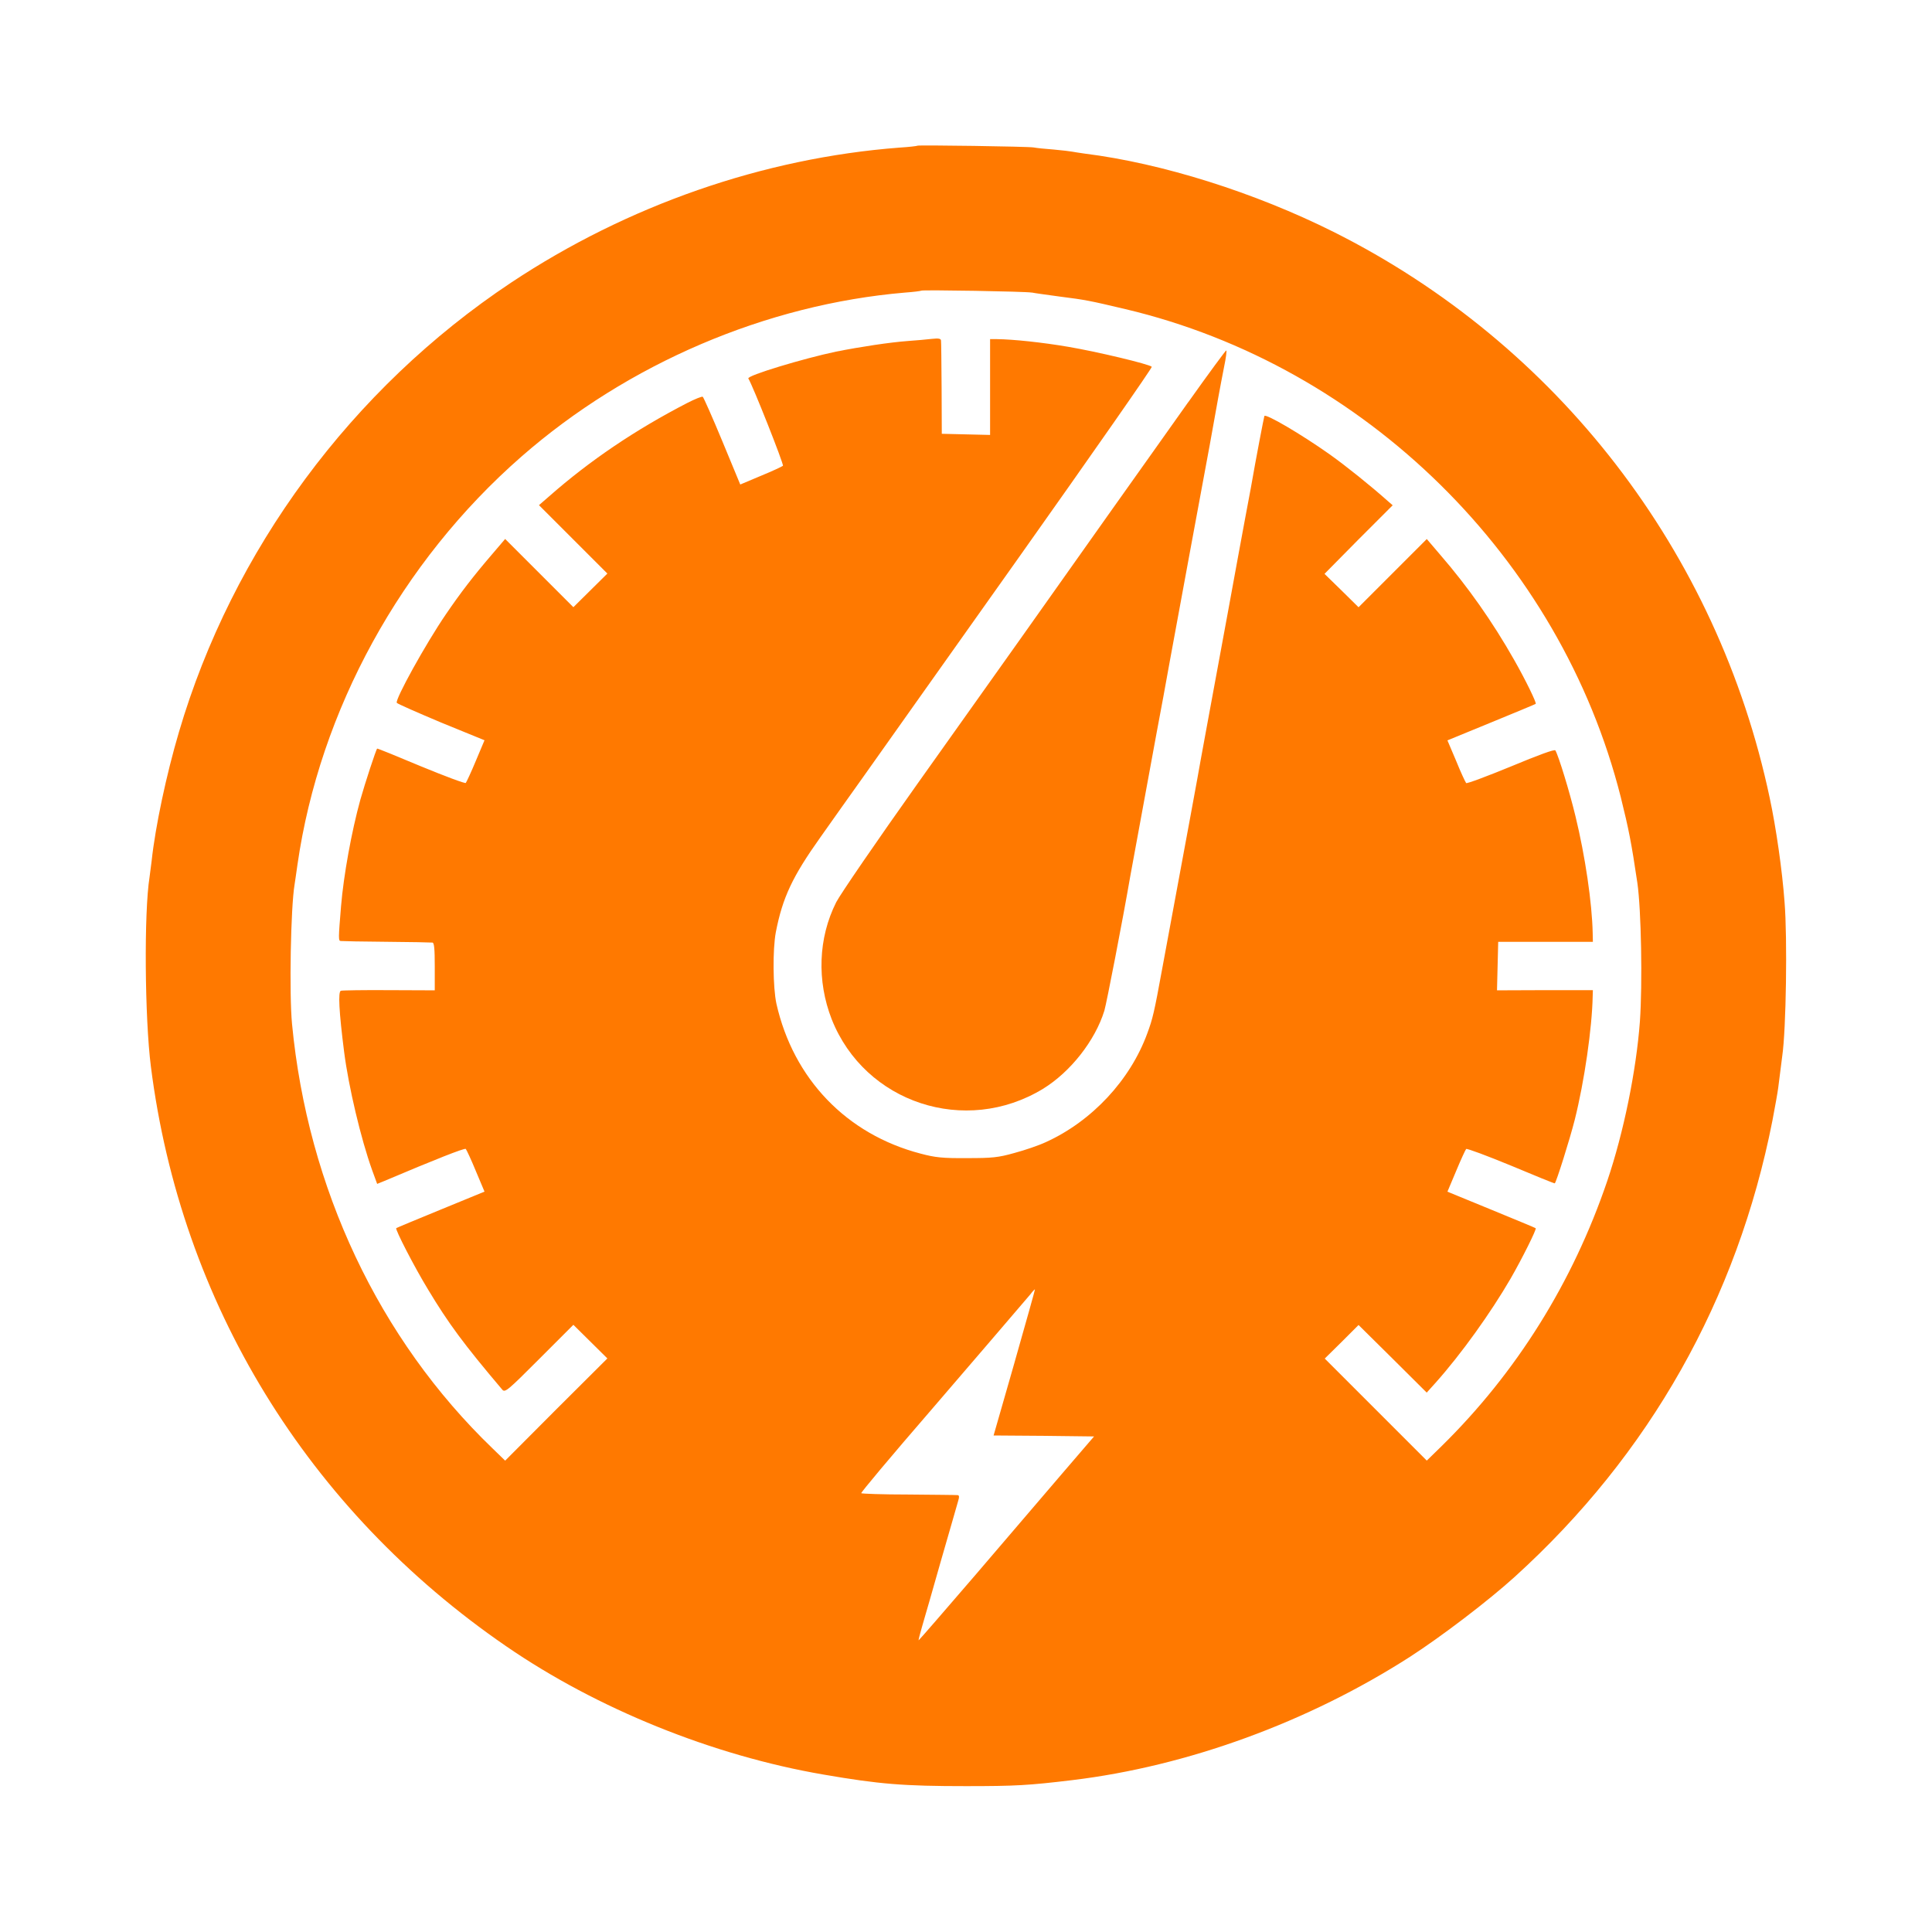 <!-- Generated by IcoMoon.io -->
<svg version="1.1" xmlns="http://www.w3.org/2000/svg" width="32" height="32" viewBox="0 0 32 32">
<title>Smart_electric_meter</title>
<path fill="#ff7900" d="M15.197 2.413c-0.006 0.006-0.141 0.022-0.301 0.032-2.256 0.173-4.506 0.957-6.432 2.237-2.64 1.757-4.614 4.429-5.501 7.446-0.208 0.704-0.39 1.562-0.451 2.128-0.013 0.106-0.029 0.227-0.035 0.272-0.093 0.579-0.080 2.333 0.022 3.136 0.496 3.917 2.595 7.344 5.885 9.603 1.507 1.037 3.424 1.811 5.254 2.125 0.928 0.16 1.328 0.192 2.362 0.192 0.826 0 1.040-0.013 1.757-0.099 1.91-0.23 3.91-0.96 5.6-2.045 0.515-0.333 1.29-0.922 1.731-1.322 2.237-2.029 3.686-4.598 4.269-7.558 0.042-0.221 0.086-0.464 0.096-0.544 0.019-0.157 0.048-0.378 0.067-0.528 0.064-0.438 0.086-1.949 0.038-2.544-0.038-0.525-0.141-1.238-0.246-1.728-0.861-4.074-3.514-7.517-7.226-9.376-1.306-0.653-2.838-1.136-4.122-1.296-0.086-0.013-0.179-0.026-0.205-0.032s-0.163-0.022-0.304-0.035c-0.141-0.010-0.291-0.026-0.336-0.035-0.093-0.016-1.907-0.042-1.923-0.029zM17.088 4.845c0.045 0.010 0.253 0.038 0.464 0.067 0.426 0.054 0.493 0.067 1.088 0.208 3.974 0.941 7.206 4.125 8.205 8.083 0.131 0.528 0.176 0.752 0.275 1.421 0.064 0.445 0.086 1.667 0.042 2.294-0.061 0.819-0.269 1.84-0.541 2.643-0.57 1.677-1.501 3.171-2.746 4.394l-0.243 0.237-1.69-1.69 0.282-0.278 0.278-0.278 0.566 0.56 0.563 0.56 0.144-0.16c0.429-0.48 0.918-1.165 1.245-1.728 0.195-0.339 0.435-0.822 0.416-0.835-0.006-0.006-0.339-0.144-0.736-0.307l-0.726-0.298 0.144-0.342c0.077-0.186 0.154-0.352 0.166-0.365s0.346 0.112 0.742 0.275c0.394 0.166 0.72 0.298 0.726 0.294 0.026-0.022 0.246-0.72 0.33-1.050 0.16-0.637 0.288-1.523 0.298-2.054l0.003-0.096h-0.794l-0.794 0.003 0.010-0.403 0.010-0.4h1.568l-0.003-0.144c-0.010-0.499-0.125-1.28-0.285-1.936-0.096-0.4-0.278-0.995-0.333-1.091-0.013-0.022-0.275 0.074-0.736 0.266-0.397 0.163-0.73 0.288-0.742 0.275-0.013-0.016-0.090-0.179-0.166-0.368l-0.144-0.339 0.726-0.298c0.397-0.163 0.73-0.301 0.736-0.307 0.019-0.013-0.173-0.406-0.358-0.73-0.355-0.627-0.768-1.213-1.219-1.734l-0.227-0.266-1.13 1.13-0.282-0.278-0.282-0.275 0.563-0.57 0.566-0.566-0.077-0.067c-0.294-0.262-0.694-0.582-0.963-0.774-0.47-0.333-1.069-0.685-1.085-0.637-0.010 0.032-0.138 0.694-0.224 1.19-0.010 0.051-0.054 0.282-0.096 0.512-0.042 0.227-0.173 0.934-0.288 1.568-0.118 0.634-0.256 1.382-0.307 1.664s-0.115 0.627-0.141 0.768c-0.038 0.224-0.202 1.11-0.64 3.472-0.128 0.701-0.154 0.81-0.243 1.050-0.282 0.774-0.918 1.456-1.68 1.802-0.115 0.054-0.349 0.134-0.518 0.179-0.272 0.077-0.371 0.086-0.79 0.086-0.403 0.003-0.525-0.010-0.765-0.074-1.229-0.32-2.109-1.238-2.39-2.483-0.058-0.269-0.064-0.896-0.010-1.184 0.112-0.576 0.275-0.922 0.739-1.574 0.189-0.269 0.506-0.714 0.704-0.992 0.195-0.278 1.36-1.917 2.582-3.642s2.214-3.146 2.202-3.158c-0.045-0.045-0.909-0.25-1.379-0.33-0.432-0.074-0.915-0.125-1.187-0.128h-0.112v1.587l-0.8-0.019-0.003-0.752c-0.003-0.413-0.006-0.771-0.010-0.794-0.003-0.032-0.042-0.038-0.154-0.026-0.086 0.010-0.262 0.026-0.394 0.035-0.301 0.022-0.787 0.096-1.19 0.176-0.534 0.112-1.482 0.397-1.453 0.445 0.074 0.118 0.592 1.427 0.573 1.446-0.016 0.013-0.179 0.090-0.365 0.166l-0.342 0.144-0.298-0.72c-0.163-0.394-0.31-0.723-0.323-0.733s-0.131 0.038-0.256 0.102c-0.861 0.445-1.61 0.95-2.291 1.549l-0.166 0.144 1.133 1.133-0.563 0.557-1.13-1.13-0.227 0.266c-0.304 0.355-0.509 0.621-0.755 0.982-0.339 0.496-0.845 1.414-0.813 1.466 0.010 0.016 0.339 0.16 0.733 0.326l0.72 0.294-0.144 0.342c-0.077 0.186-0.154 0.349-0.166 0.365-0.013 0.013-0.346-0.112-0.742-0.275-0.394-0.166-0.72-0.298-0.726-0.294-0.019 0.016-0.202 0.576-0.278 0.845-0.147 0.531-0.278 1.258-0.32 1.763-0.045 0.541-0.045 0.576-0.006 0.579 0.022 0.003 0.362 0.010 0.758 0.013s0.739 0.010 0.762 0.013c0.029 0.003 0.038 0.106 0.038 0.397v0.394l-0.758-0.003c-0.419-0.003-0.778 0.003-0.797 0.010-0.048 0.013-0.032 0.339 0.054 1.014 0.074 0.579 0.278 1.44 0.464 1.958l0.083 0.227 0.118-0.048c0.838-0.355 1.331-0.55 1.35-0.531 0.013 0.016 0.090 0.179 0.166 0.365l0.144 0.342-0.726 0.298c-0.397 0.163-0.73 0.301-0.736 0.307-0.022 0.016 0.294 0.634 0.528 1.018 0.339 0.563 0.589 0.902 1.229 1.658 0.045 0.051 0.090 0.013 0.614-0.512l0.563-0.563 0.563 0.557-0.848 0.845-0.845 0.848-0.208-0.202c-1.885-1.814-3.062-4.314-3.322-7.030-0.048-0.496-0.022-1.93 0.042-2.31 0.006-0.042 0.029-0.189 0.048-0.33 0.368-2.557 1.715-5.014 3.709-6.758 1.763-1.542 4.058-2.522 6.355-2.717 0.141-0.010 0.262-0.026 0.269-0.032 0.016-0.016 1.738 0.013 1.827 0.032zM16.803 22.57l-0.346 1.206 0.832 0.006 0.832 0.010-0.525 0.611c-0.288 0.336-0.941 1.098-1.446 1.69-0.509 0.592-0.928 1.075-0.934 1.075s0.019-0.096 0.054-0.218c0.032-0.118 0.090-0.307 0.122-0.422 0.086-0.304 0.314-1.101 0.39-1.36 0.035-0.125 0.074-0.262 0.090-0.314 0.019-0.061 0.016-0.086-0.010-0.090-0.022-0.003-0.387-0.006-0.813-0.010-0.429 0-0.781-0.013-0.784-0.022-0.006-0.013 0.461-0.573 1.181-1.405 0.474-0.55 1.568-1.827 1.622-1.891 0.035-0.048 0.070-0.083 0.074-0.080s-0.15 0.547-0.339 1.213z"></path>
<path fill="#ff7900" d="M19.68 6.662c-0.342 0.48-0.899 1.27-1.245 1.754-1.059 1.498-1.958 2.765-3.235 4.56-0.675 0.95-1.283 1.837-1.35 1.968-0.298 0.592-0.323 1.302-0.074 1.939 0.55 1.386 2.214 1.933 3.498 1.152 0.454-0.278 0.864-0.797 1.018-1.296 0.035-0.118 0.301-1.485 0.429-2.227 0.029-0.163 0.23-1.251 0.435-2.368 0.064-0.336 0.163-0.874 0.221-1.2 0.224-1.216 0.448-2.435 0.659-3.568 0.051-0.282 0.115-0.634 0.141-0.784 0.029-0.15 0.070-0.384 0.099-0.522s0.045-0.259 0.035-0.266c-0.006-0.006-0.291 0.381-0.63 0.858z"></path>
</svg>
